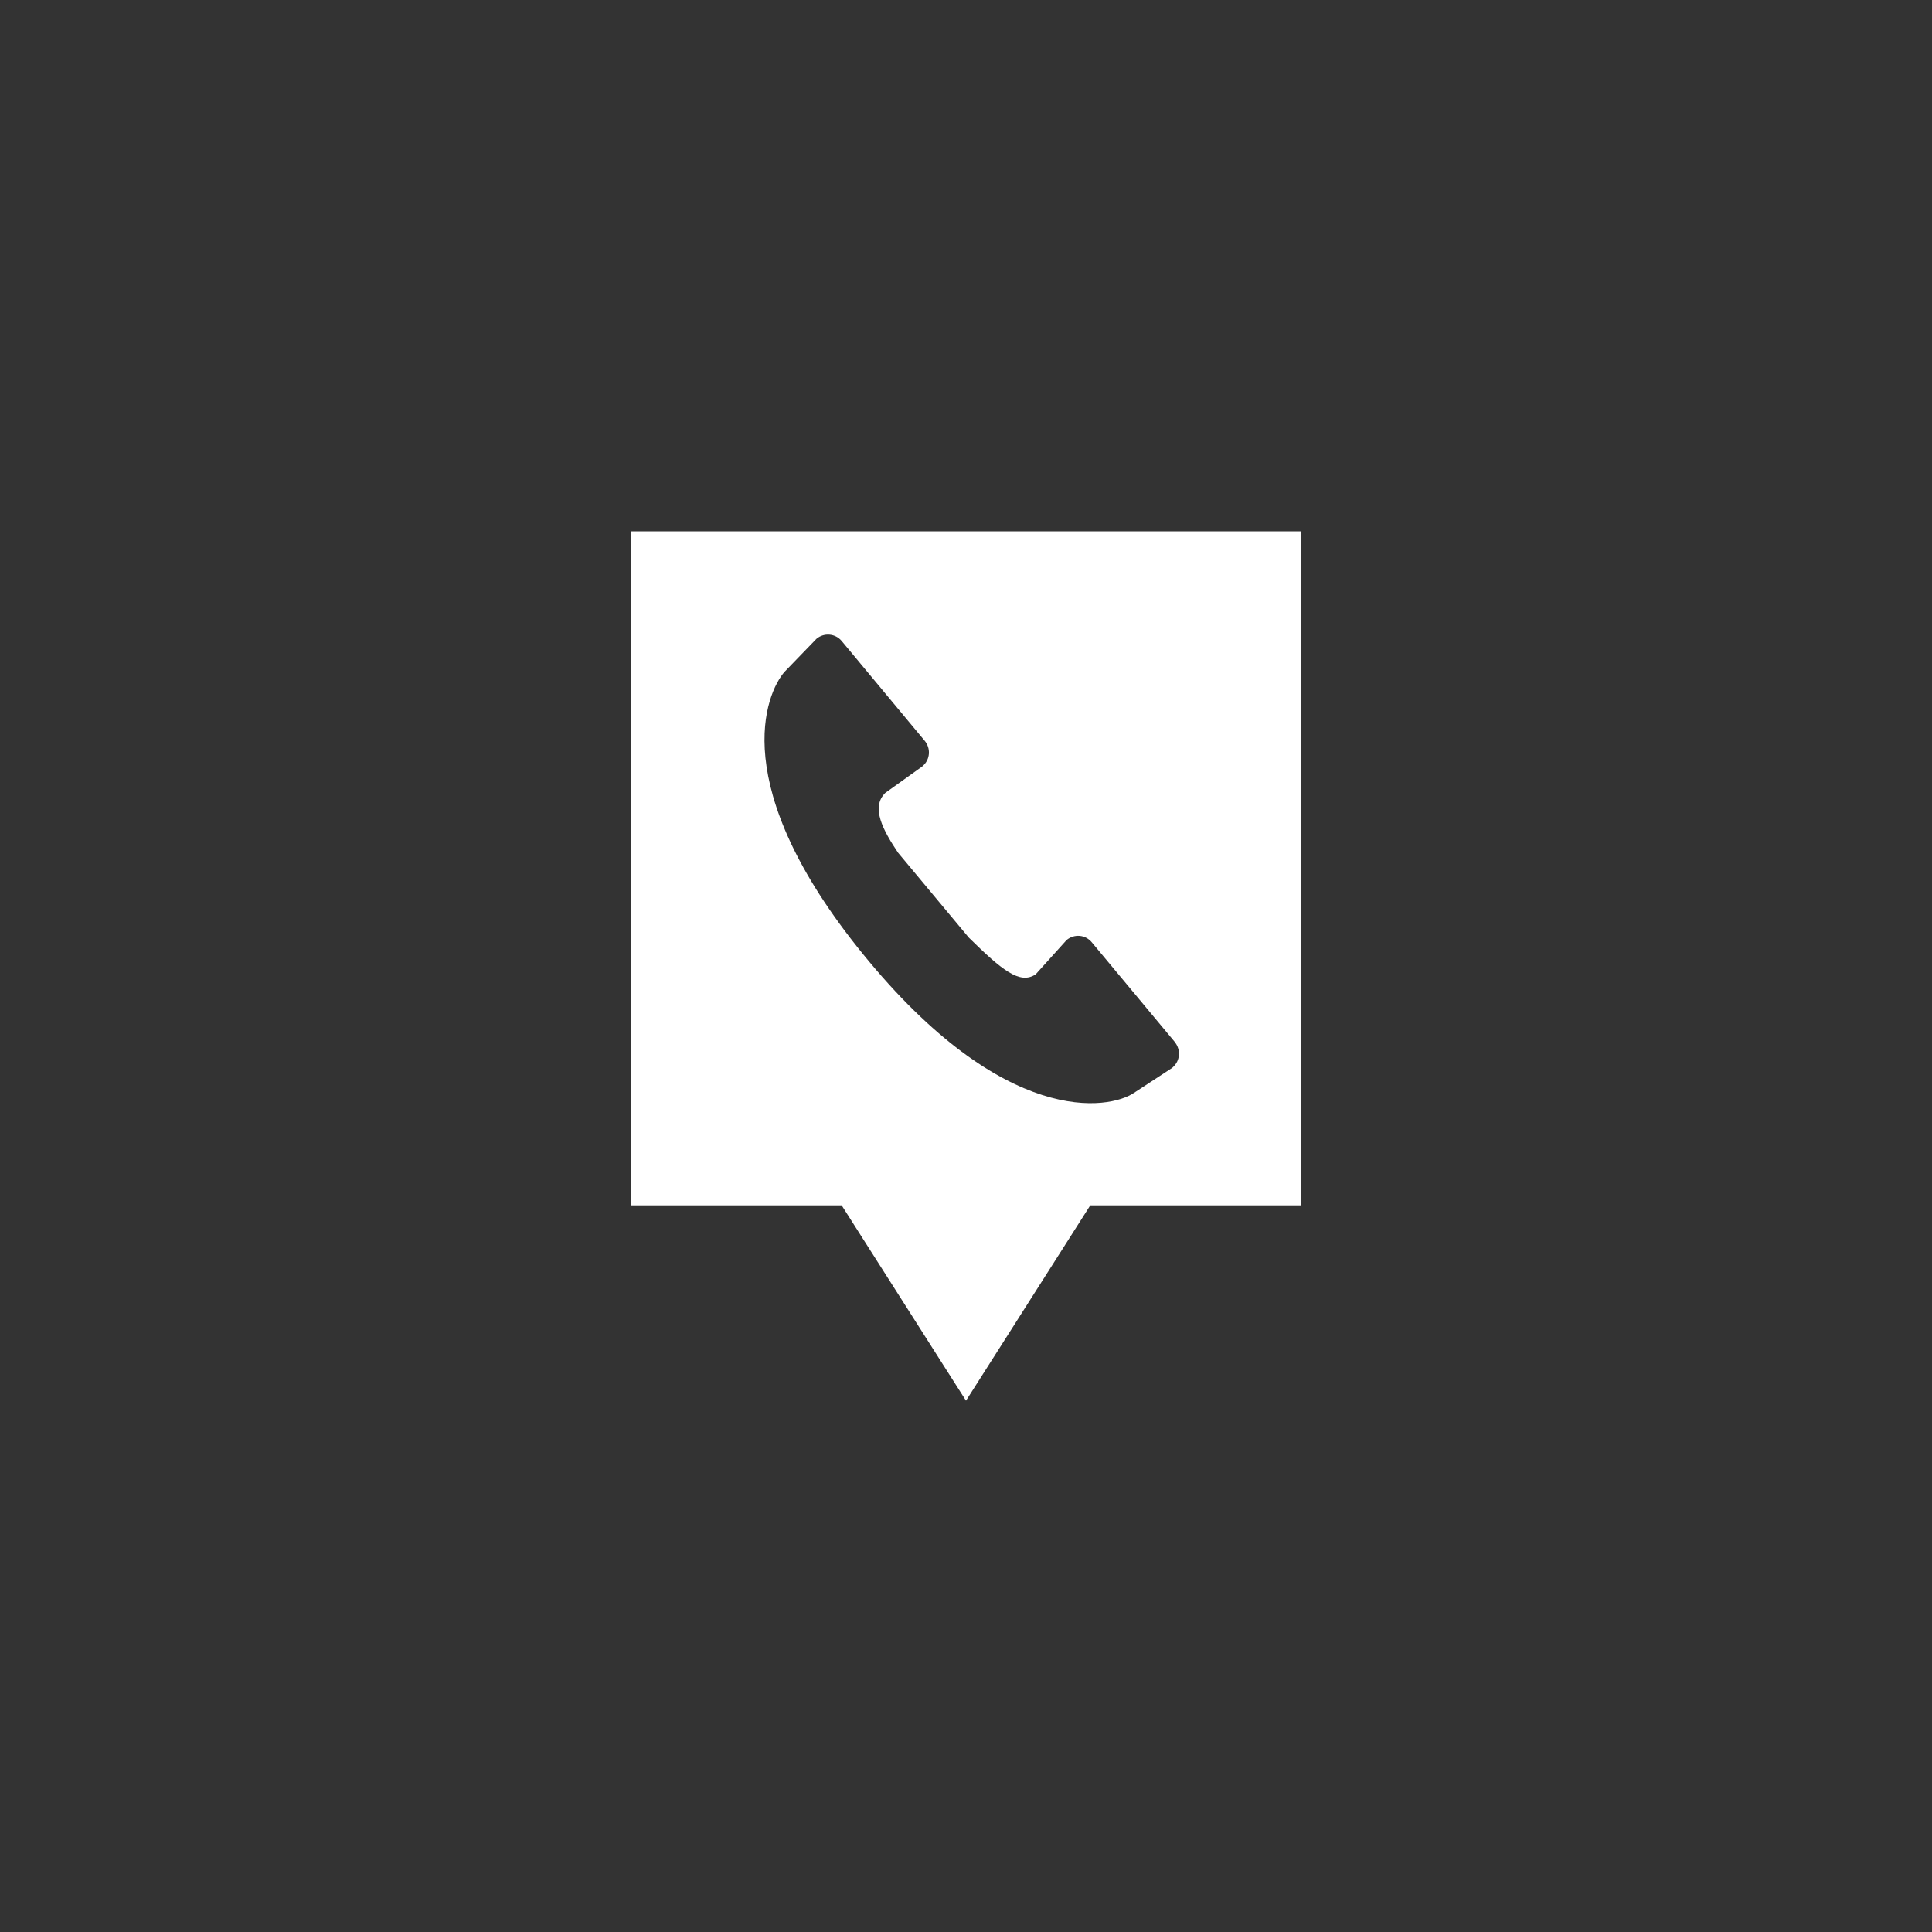 <?xml version="1.0" encoding="utf-8"?>
<!-- Generated by IcoMoon.io -->
<!DOCTYPE svg PUBLIC "-//W3C//DTD SVG 1.1//EN" "http://www.w3.org/Graphics/SVG/1.1/DTD/svg11.dtd">
<svg version="1.1" xmlns="http://www.w3.org/2000/svg" xmlns:xlink="http://www.w3.org/1999/xlink" width="32" height="32" viewBox="0 0 32 32">
<rect x="0" y="0" width="32" height="32" fill="#333333" stroke="none"/>
<path fill="#FFFFFF" d="M10.448 8.8v11.165h3.493l2.059 3.235 2.058-3.235h3.494v-11.165h-11.103zM19.42 17.683v0.001l-0.636 0.416c-0.408 0.279-2.146 0.588-4.494-2.302-2.264-2.785-1.603-4.318-1.295-4.671l0.529-0.547c0.124-0.104 0.311-0.090 0.417 0.037l1.375 1.653c0.101 0.121 0.096 0.309-0.037 0.421v0.001l-0.616 0.441c-0.244 0.24-0.035 0.622 0.212 0.991l1.172 1.406c0.546 0.536 0.844 0.783 1.107 0.608l0.512-0.568c0.126-0.105 0.311-0.091 0.417 0.037l1.375 1.651v0.002c0.1 0.121 0.095 0.309-0.037 0.421z"></path>
</svg>
